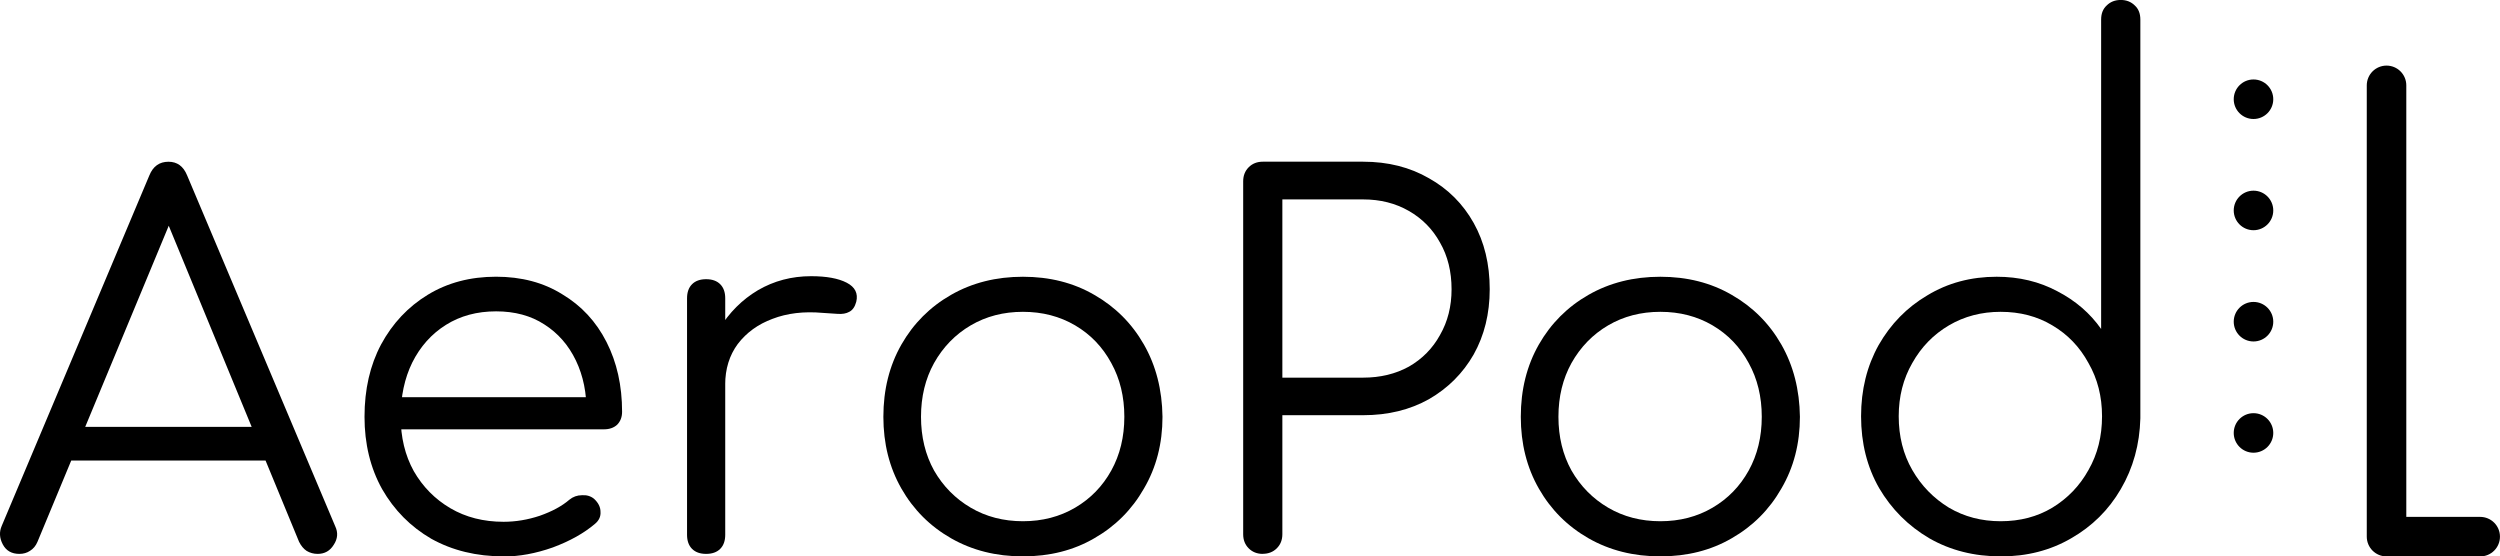 <?xml version="1.0" encoding="UTF-8"?>
<svg width="63.235mm" height="14.074mm" version="1.1" viewBox="0 0 63.235 14.074" xmlns="http://www.w3.org/2000/svg">
 <g transform="translate(-92.359,-77.63)">
  <g transform="translate(-7.328,14.732)">
   <circle cx="156.687" cy="65.408" r=".5"/>
   <circle cx="156.687" cy="68.221" r=".5"/>
   <circle cx="156.687" cy="71.035" r=".5"/>
   <circle cx="156.687" cy="73.849" r=".5"/>
  </g>
  <g transform="translate(-7.66,14.732)" aria-label="AeroPod">
   <g stroke-width=".765">
    <path d="m100.508 76.908q-0.292 0-0.419-0.241t-0.025-0.47l3.734-8.865q0.14-0.343 0.483-0.343 0.33 0 0.47 0.343l3.747 8.877q0.114 0.241-0.038 0.47-0.14 0.229-0.406 0.229-0.152 0-0.279-0.076-0.114-0.076-0.191-0.229l-3.493-8.471h0.394l-3.518 8.471q-0.064 0.152-0.191 0.229-0.114 0.076-0.267 0.076zm0.838-2.362 0.381-0.851h5.156l0.381 0.851z"/>
    <path d="m112.758 76.971q-1.029 0-1.829-0.445-0.787-0.457-1.245-1.257-0.445-0.8-0.445-1.829 0-1.041 0.419-1.829 0.432-0.8 1.181-1.257t1.727-0.457q0.965 0 1.676 0.445 0.724 0.432 1.118 1.206t0.394 1.765q0 0.203-0.127 0.33-0.127 0.114-0.33 0.114h-5.397v-0.813h5.499l-0.546 0.394q0.013-0.737-0.267-1.321t-0.8-0.914q-0.508-0.33-1.219-0.33-0.724 0-1.27 0.343t-0.851 0.953q-0.292 0.597-0.292 1.372t0.33 1.372q0.343 0.597 0.927 0.94t1.346 0.343q0.457 0 0.914-0.152 0.47-0.165 0.749-0.406 0.14-0.114 0.318-0.114 0.178-0.013 0.305 0.089 0.165 0.152 0.165 0.33 0.013 0.178-0.14 0.305-0.419 0.356-1.067 0.597-0.648 0.229-1.245 0.229z"/>
    <path d="m117.804 72.628q0.038-0.787 0.406-1.41 0.381-0.622 0.978-0.978 0.61-0.356 1.346-0.356 0.584 0 0.902 0.165t0.241 0.483q-0.051 0.191-0.178 0.254-0.114 0.064-0.292 0.051-0.165-0.013-0.381-0.025-0.711-0.064-1.27 0.152-0.546 0.203-0.876 0.635-0.318 0.432-0.318 1.029zm0.076 4.28q-0.229 0-0.356-0.127t-0.127-0.356v-5.982q0-0.229 0.127-0.356t0.356-0.127 0.356 0.127 0.127 0.356v5.982q0 0.229-0.127 0.356t-0.356 0.127z"/>
    <path d="m125.893 76.971q-1.016 0-1.816-0.457t-1.257-1.257-0.457-1.816q0-1.029 0.457-1.829t1.257-1.257 1.816-0.457 1.803 0.457q0.8 0.457 1.257 1.257t0.47 1.829q0 1.016-0.47 1.816-0.457 0.8-1.257 1.257-0.787 0.457-1.803 0.457zm0-0.889q0.737 0 1.321-0.343t0.914-0.94 0.33-1.359-0.33-1.359q-0.33-0.61-0.914-0.953t-1.321-0.343-1.321 0.343-0.927 0.953q-0.33 0.597-0.33 1.359t0.33 1.359q0.343 0.597 0.927 0.94t1.321 0.343z"/>
    <path d="m131.96 76.908q-0.216 0-0.356-0.14t-0.14-0.356v-8.928q0-0.216 0.14-0.356t0.356-0.14h2.54q0.94 0 1.664 0.419 0.724 0.406 1.13 1.13t0.406 1.676q0 0.927-0.406 1.651-0.406 0.711-1.13 1.13-0.724 0.406-1.664 0.406h-2.045v3.01q0 0.216-0.14 0.356t-0.356 0.14zm0.495-4.458h2.045q0.648 0 1.156-0.279 0.508-0.292 0.787-0.8 0.292-0.508 0.292-1.156 0-0.673-0.292-1.181-0.279-0.508-0.787-0.8t-1.156-0.292h-2.045z"/>
    <path d="m142.016 76.971q-1.016 0-1.816-0.457t-1.257-1.257-0.457-1.816q0-1.029 0.457-1.829t1.257-1.257 1.816-0.457 1.803 0.457q0.8 0.457 1.257 1.257t0.47 1.829q0 1.016-0.47 1.816-0.457 0.8-1.257 1.257-0.787 0.457-1.803 0.457zm0-0.889q0.737 0 1.321-0.343t0.914-0.94 0.33-1.359-0.33-1.359q-0.33-0.61-0.914-0.953t-1.321-0.343-1.321 0.343-0.927 0.953q-0.33 0.597-0.33 1.359t0.33 1.359q0.343 0.597 0.927 0.94t1.321 0.343z"/>
   </g>
   <path d="m150.623 76.971c-0.669 0-1.27-0.152-1.803-0.457-0.533-0.313-0.957-0.737-1.27-1.27-0.305-0.533-0.457-1.139-0.457-1.816 0-0.669 0.148-1.27 0.445-1.803 0.305-0.533 0.715-0.953 1.232-1.257 0.516-0.313 1.101-0.47 1.753-0.47 0.567 0 1.079 0.123 1.537 0.368 0.457 0.237 0.826 0.555 1.105 0.953v-7.826c0-0.152 0.047-0.271 0.14-0.356 0.093-0.093 0.212-0.14 0.356-0.14s0.262 0.047 0.356 0.14c0.093 0.085 0.14 0.203 0.14 0.356v10.086c-0.017 0.66-0.182 1.257-0.495 1.791-0.305 0.525-0.724 0.94-1.257 1.245-0.525 0.305-1.118 0.457-1.778 0.457zm0-0.889c0.491 0 0.927-0.114 1.308-0.343 0.389-0.237 0.694-0.555 0.914-0.953 0.229-0.398 0.343-0.851 0.343-1.359 0-0.5-0.114-0.948-0.343-1.346-0.22-0.406-0.525-0.724-0.914-0.953-0.381-0.229-0.817-0.343-1.308-0.343-0.483 0-0.919 0.114-1.308 0.343s-0.699 0.546-0.927 0.953c-0.229 0.398-0.343 0.847-0.343 1.346 0 0.508 0.114 0.961 0.343 1.359s0.538 0.715 0.927 0.953c0.389 0.229 0.826 0.343 1.308 0.343z" stroke-width=".465"/>
  </g>
  <path d="m152.724 79.789v11.415h2.369" fill="none" stroke="#000" stroke-linecap="round" stroke-linejoin="round"/>
 </g>
</svg>
